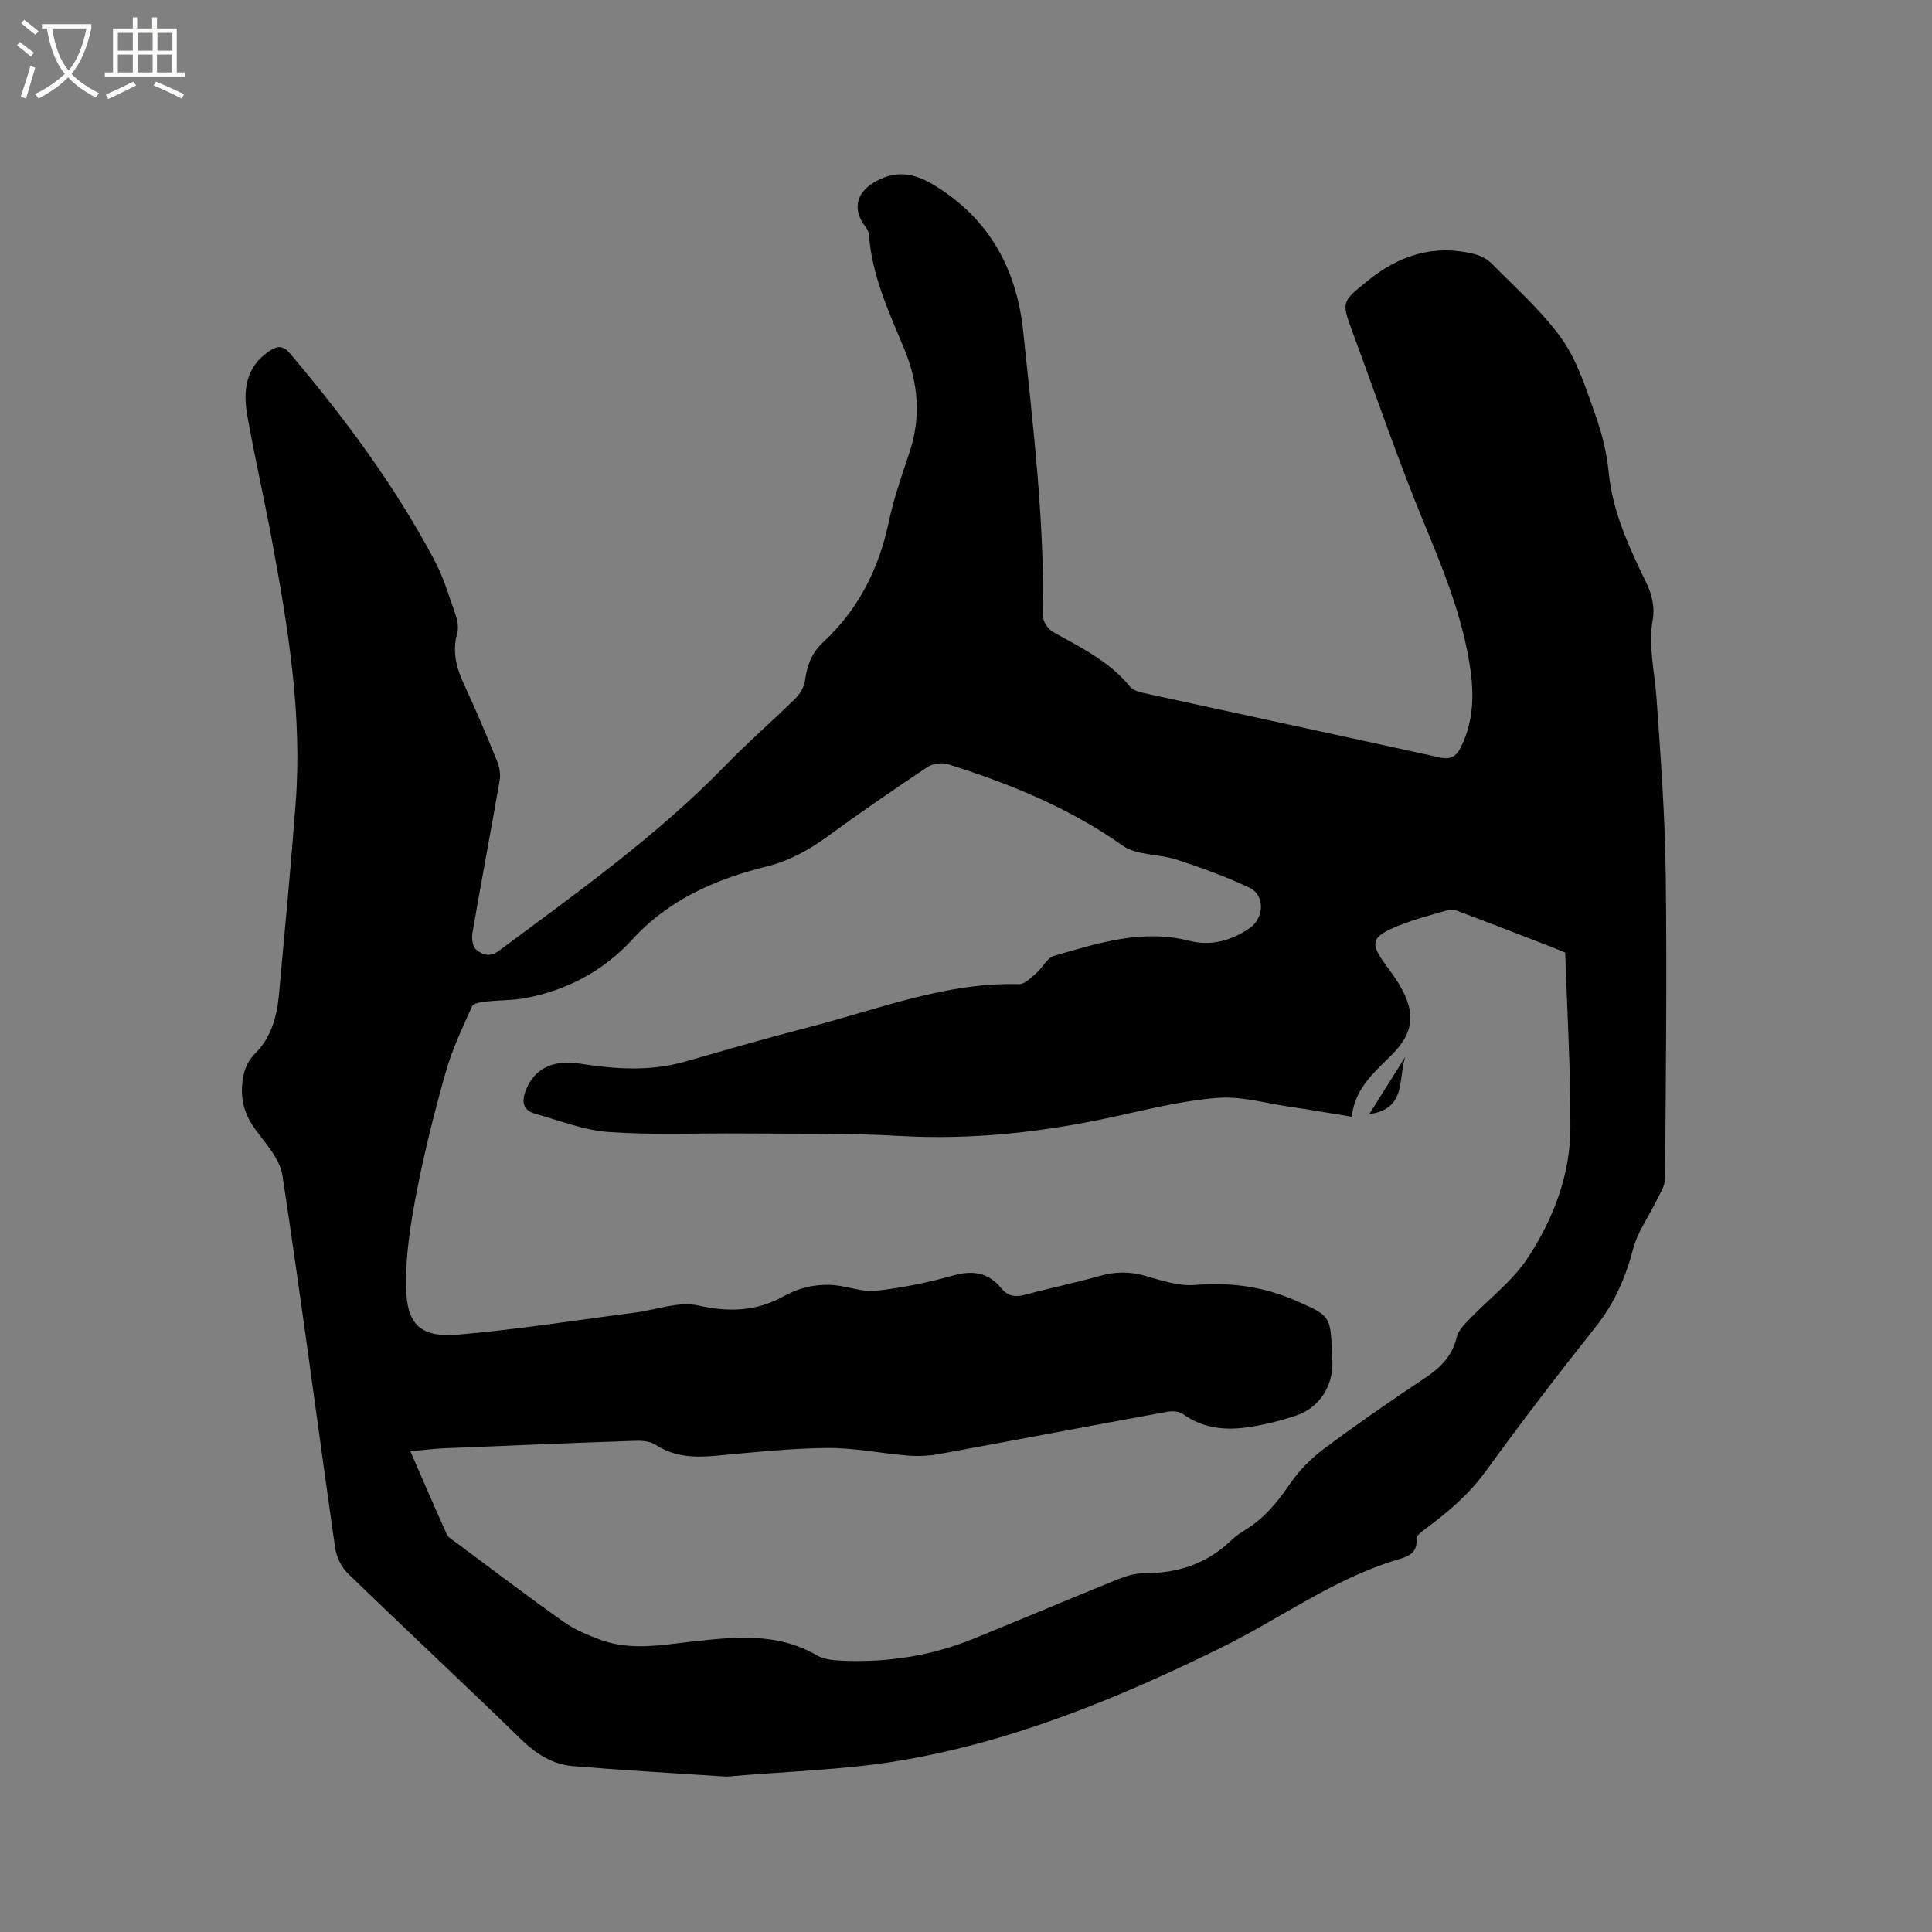 <svg enable-background="new 0 0 400 400" viewBox="0 0 400 400" xmlns="http://www.w3.org/2000/svg"><rect x="0" y="0" width="400" height="400" fill="#808080" stroke="none"/><path d="m6.4 11.7c-1-.8-1.9-1.6-2.9-2.3l.6-.7c.9.7 1.9 1.4 2.9 2.2zm-2.1 8.3c.7-2.1 1.4-4.2 2-6.4.2.1.6.3 1 .4-.7 2.3-1.3 4.4-1.9 6.4zm3-12.8c-1.1-.9-2.1-1.7-2.9-2.4l.6-.7c1 .8 2 1.5 3 2.4zm1.4-1.3v-.9h10.2v.9c-.9 4.2-2.3 7.3-4.1 9.4 1.3 1.4 3.2 2.7 5.7 4-.2.2-.4.5-.7.9-2.5-1.4-4.4-2.7-5.7-4.2-1.4 1.5-3.5 3-6.1 4.4 0 0 0 0-.1-.1-.3-.4-.5-.7-.7-.8 2.7-1.3 4.7-2.8 6.2-4.2-1.8-2.2-3-5.3-3.7-9.4zm9.2 0h-7.1c.6 3.8 1.7 6.7 3.4 8.7 1.7-2 2.9-4.8 3.7-8.7z" fill="#fbfcfa"/><path d="m31.6 3.6h.9v2.3h4.1v9.1h1.7v.9h-16.6v-.9h1.7v-9.1h4.1v-2.3h.9v2.3h3.1v-2.3zm-4 13.3.6.8c-1.9.9-3.8 1.9-5.8 2.8-.2-.3-.3-.6-.5-.9 2-.9 3.9-1.8 5.7-2.7zm-3.2-10.1v3.7h3.1v-3.7zm0 4.5v3.7h3.1v-3.7zm4.1-4.5v3.7h3.1v-3.7zm0 4.5v3.7h3.1v-3.7zm9.1 9.1c-2.1-1.1-4.1-2-5.8-2.7l.5-.8c2.2.9 4.1 1.8 5.8 2.6zm-1.9-13.6h-3.1v3.7h3.1zm-3.2 4.5v3.7h3.1v-3.7z" fill="#fbfcfa"/><path d="m150.42 367.83c-10.47-.7-21.13-1.29-31.77-2.17-4.22-.35-7.63-2.5-10.75-5.53-11.85-11.54-23.96-22.81-35.84-34.33-1.37-1.32-2.41-3.47-2.68-5.37-3.67-25.7-7.01-51.45-10.91-77.11-.52-3.42-3.5-6.57-5.68-9.6-1.97-2.73-2.9-5.55-2.67-8.89.18-2.62.79-4.81 2.78-6.8 3.27-3.28 4.45-7.65 4.86-12.15 1.21-13.17 2.45-26.35 3.45-39.54 1.4-18.36-1.55-36.36-4.88-54.3-1.6-8.64-3.56-17.21-5.11-25.86-.94-5.24-.43-10.19 4.61-13.54 1.7-1.13 2.84-1.09 4.26.59 11.25 13.31 21.6 27.25 29.81 42.66 1.92 3.61 3.1 7.62 4.46 11.51.4 1.15.61 2.6.29 3.74-1.08 3.84-.13 7.23 1.49 10.7 2.42 5.18 4.63 10.46 6.78 15.76.49 1.2.75 2.7.53 3.96-1.82 10.54-3.82 21.05-5.64 31.59-.19 1.1.02 2.8.74 3.42 1.3 1.11 2.84 1.7 4.8.24 16.24-12.09 32.76-23.81 46.93-38.43 4.65-4.79 9.73-9.16 14.48-13.85.96-.95 1.76-2.42 1.93-3.74.4-3.06 1.4-5.66 3.71-7.8 7.29-6.76 11.54-15.16 13.59-24.86 1.05-4.95 2.75-9.78 4.35-14.6 2.39-7.2 1.75-14.29-1.06-21.11-3.19-7.74-6.78-15.32-7.38-23.85-.04-.58-.39-1.21-.76-1.69-2.88-3.76-1.67-7.34 2.42-9.46 4.58-2.39 8.25-1.33 12.28 1.18 11.25 7.02 16.71 17.43 18.03 30.23 2.01 19.5 4.41 38.98 4.05 58.66-.02 1.12 1.04 2.74 2.05 3.32 5.72 3.22 11.66 6.04 15.95 11.31.59.73 1.79 1.13 2.78 1.34 20.48 4.48 40.98 8.87 61.46 13.38 2.19.48 3.34-.24 4.27-2.09 3.18-6.35 2.71-12.93 1.42-19.58-1.8-9.31-5.35-17.98-8.96-26.72-5.38-13-9.92-26.35-14.81-39.55-2.39-6.46-2.33-6.39 3.1-10.78 6.48-5.25 13.65-7.58 21.91-5.56 1.35.33 2.8 1.04 3.75 2.01 4.98 5.07 10.42 9.85 14.5 15.58 3.22 4.52 4.97 10.18 6.88 15.51 1.39 3.86 2.43 7.96 2.83 12.04.83 8.44 4.34 15.81 7.94 23.26 1.03 2.13 1.62 4.92 1.21 7.19-1 5.5.35 10.73.74 16.09.88 12.25 1.77 24.53 1.93 36.8.27 20.99.02 41.99-.14 62.99-.01 1.49-1.02 3-1.71 4.43-1.63 3.38-3.97 6.56-4.9 10.12-1.56 5.95-3.88 11.27-7.74 16.12-7.78 9.79-15.38 19.73-22.73 29.85-3.44 4.74-7.7 8.39-12.3 11.81-.82.61-2.15 1.52-2.09 2.18.3 3.31-2.11 3.81-4.28 4.47-13.12 4.02-24.12 12.22-36.26 18.18-21.16 10.4-42.93 19.36-66.29 23.31-11.76 1.98-23.79 2.25-36.01 3.33zm-65.46-67.36c2.63 6.03 5.03 11.63 7.55 17.19.32.7 1.19 1.17 1.87 1.67 7.4 5.5 14.74 11.09 22.27 16.42 2.37 1.67 5.17 2.86 7.93 3.84 6.11 2.17 12.35.99 18.57.3 8.85-.98 17.7-1.99 25.99 2.84 1.62.95 3.87 1.05 5.85 1.12 9.11.32 17.96-1.08 26.43-4.52 10-4.06 19.95-8.28 29.96-12.33 1.74-.7 3.67-1.3 5.51-1.29 6.98.06 13.05-1.98 18.11-6.88.83-.8 1.82-1.47 2.81-2.08 3.98-2.42 6.78-5.88 9.39-9.7 1.85-2.71 4.33-5.17 6.97-7.14 6.8-5.06 13.77-9.91 20.83-14.59 3.23-2.14 5.66-4.54 6.59-8.44.31-1.32 1.45-2.54 2.45-3.58 4.1-4.29 9.06-7.99 12.26-12.85 5.27-8.01 8.78-17.1 8.83-26.84.06-12.14-.68-24.29-1.07-36.38-1.1-.46-1.87-.8-2.66-1.1-6.52-2.52-13.03-5.05-19.57-7.5-.72-.27-1.67-.31-2.42-.09-3.25.93-6.55 1.79-9.68 3.05-6.16 2.46-6.2 3.68-2.32 8.87 5.98 7.99 6.03 12.66.63 18.04-3.71 3.69-7.61 7.04-8.15 12.7-4.66-.75-8.84-1.47-13.03-2.09-4.91-.72-9.9-2.18-14.73-1.81-7.03.54-14 2.25-20.93 3.78-14.86 3.29-29.79 4.99-45.06 4.1-10.78-.63-21.61-.41-32.42-.51-9.21-.08-18.45.35-27.62-.29-5.16-.36-10.22-2.36-15.28-3.79-2.62-.74-2.88-2.56-1.91-4.96 1.76-4.37 5.47-6.3 11.24-5.4 7.28 1.13 14.51 1.62 21.74-.45 8.65-2.48 17.3-4.98 26.01-7.23 14.2-3.67 28.01-9.21 43.07-8.79 1.16.03 2.46-1.31 3.52-2.22 1.34-1.15 2.28-3.22 3.76-3.65 9.13-2.64 18.24-5.59 28.02-3.1 4.39 1.12 8.63 0 12.41-2.59 3.09-2.13 3.29-6.86-.02-8.42-4.84-2.29-9.93-4.12-15.03-5.8-3.68-1.21-8.27-.83-11.21-2.91-11.08-7.83-23.36-12.81-36.12-16.84-1.26-.4-3.17-.16-4.25.56-6.97 4.64-13.87 9.39-20.63 14.32-3.91 2.85-7.99 5.13-12.7 6.29-10.53 2.62-20.19 6.81-27.72 15.02-5.97 6.52-13.43 10.54-22.09 12.2-2.73.52-5.57.43-8.34.75-1 .11-2.55.34-2.83.97-1.99 4.43-4.11 8.87-5.43 13.53-2.34 8.24-4.43 16.59-6.06 25-1.24 6.4-2.28 12.97-2.19 19.45.11 7.98 3.01 10.67 10.88 9.99 12.22-1.05 24.36-2.98 36.53-4.55 4.38-.56 9.02-2.39 13.06-1.48 6.36 1.43 11.98 1.25 17.63-1.86 1.56-.86 3.28-1.58 5.02-1.96 1.78-.4 3.69-.54 5.51-.39 2.91.26 5.87 1.48 8.68 1.17 5.35-.59 10.69-1.68 15.88-3.14 4.13-1.16 7.38-.69 10.1 2.67 1.39 1.72 3.06 1.8 5.12 1.24 5-1.37 10.11-2.38 15.09-3.81 3.27-.94 6.33-1 9.62-.04 3.32.97 6.86 2.15 10.2 1.88 7.28-.6 14.13.3 20.79 3.2 7.31 3.19 7.32 3.17 7.6 11.17.02.53.09 1.06.1 1.59.09 5.02-2.69 9.42-7.45 11.05-3.28 1.12-6.72 1.97-10.15 2.46-4.7.67-9.28.2-13.36-2.75-.79-.57-2.19-.66-3.22-.47-15.83 2.89-31.63 5.9-47.46 8.79-2.04.37-4.19.45-6.26.28-5.58-.45-11.15-1.62-16.71-1.57-7.61.07-15.23.89-22.82 1.59-4.51.42-8.77.34-12.76-2.28-1.13-.74-2.86-.84-4.3-.79-13.13.45-26.25.99-39.38 1.54-2.2.08-4.38.38-7.04.62z"/><path d="m283.49 230.66c2.65-4.21 5.05-8.03 7.46-11.85-1.52 4.38.36 10.82-7.46 11.85z"/></svg>